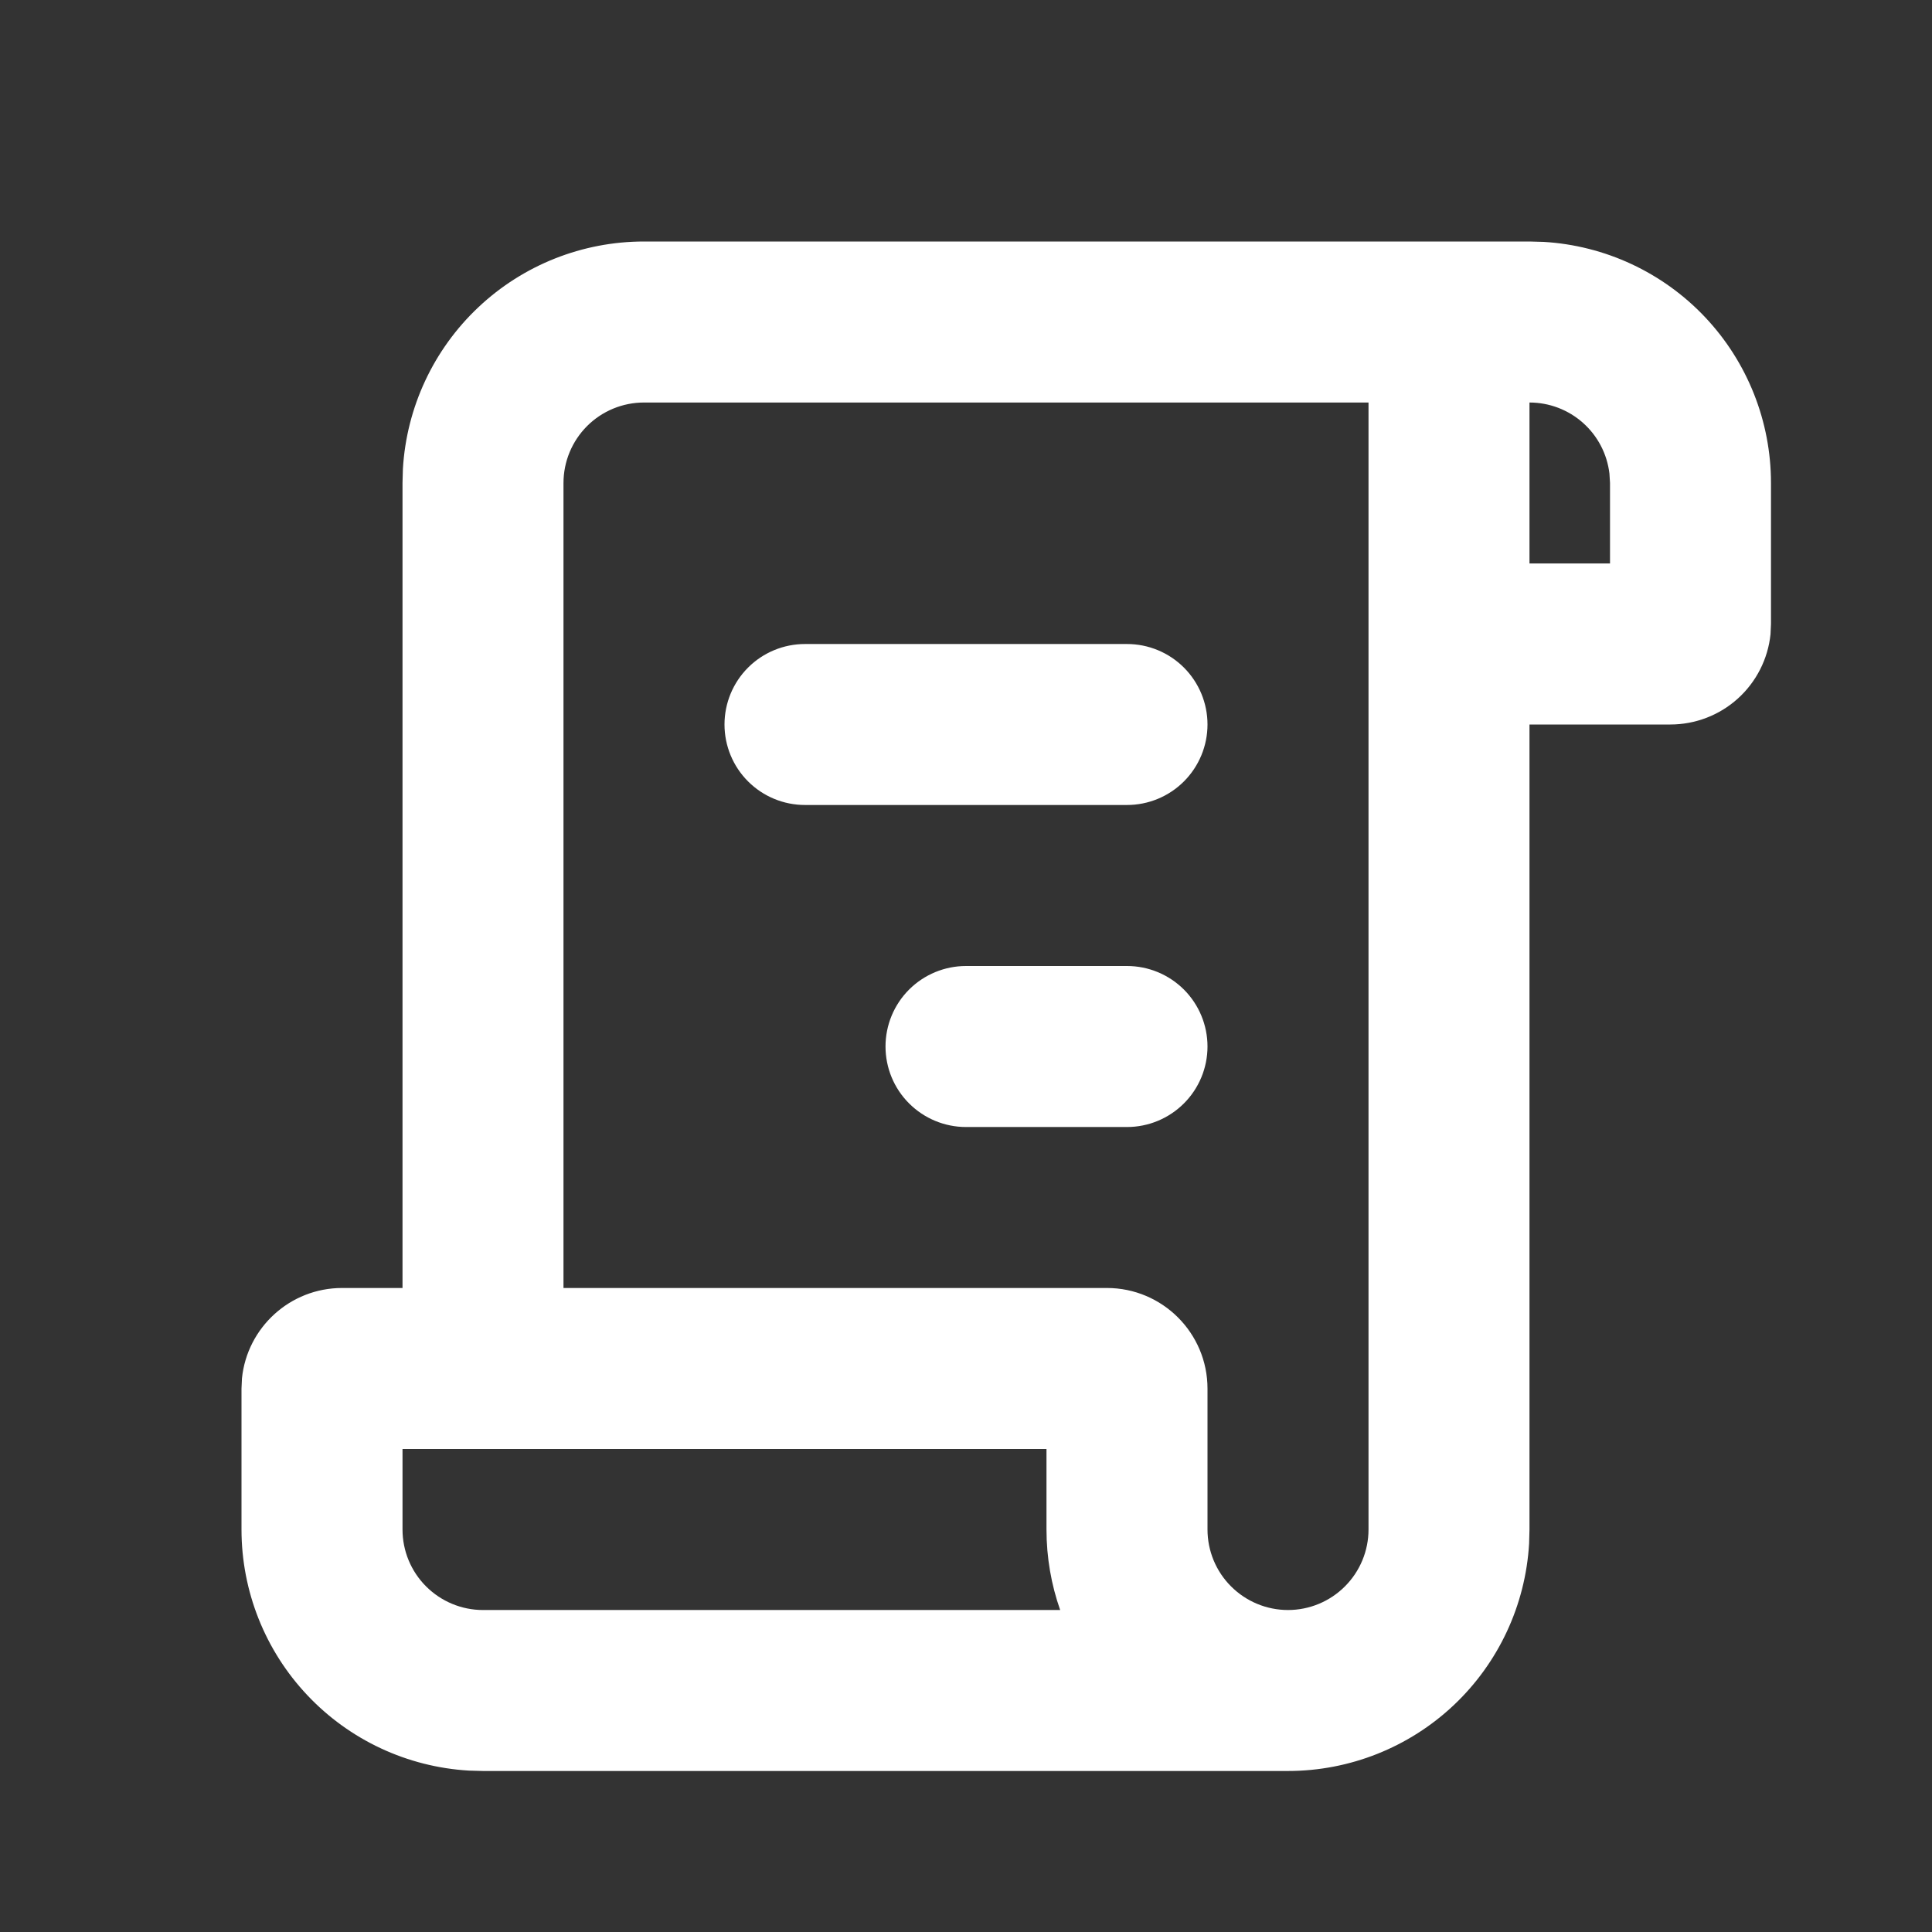 <svg width="50" height="50" viewBox="0 0 50 50" fill="none" xmlns="http://www.w3.org/2000/svg">
<rect x="0" y="0" width="50" height="50" fill="#333333" stroke="none"/>
<g clip-path="url(#clip0_4_14)">
<path d="M16.667 6.25C15.072 6.25 13.538 6.859 12.379 7.953C11.219 9.046 10.521 10.542 10.427 12.133L10.417 12.5V33.333H8.854C7.506 33.333 6.396 34.358 6.262 35.671L6.25 35.938V39.583C6.25 41.178 6.859 42.712 7.953 43.871C9.046 45.031 10.542 45.729 12.133 45.823L12.5 45.833H33.333C34.927 45.833 36.461 45.224 37.621 44.131C38.781 43.037 39.479 41.541 39.573 39.95L39.583 39.583V18.75H43.229C43.874 18.75 44.496 18.511 44.974 18.08C45.453 17.648 45.755 17.054 45.821 16.413L45.833 16.146V12.5C45.833 10.906 45.224 9.372 44.131 8.212C43.037 7.052 41.541 6.354 39.95 6.26L39.583 6.25H16.667ZM16.667 10.417H35.417V39.583C35.417 40.136 35.197 40.666 34.806 41.056C34.416 41.447 33.886 41.667 33.333 41.667C32.781 41.667 32.251 41.447 31.86 41.056C31.469 40.666 31.25 40.136 31.25 39.583V35.938C31.25 34.5 30.083 33.333 28.646 33.333H14.583V12.5C14.583 11.947 14.803 11.418 15.193 11.027C15.584 10.636 16.114 10.417 16.667 10.417ZM10.417 37.5H27.083V39.583C27.083 40.312 27.208 41.015 27.437 41.667H12.5C11.947 41.667 11.418 41.447 11.027 41.056C10.636 40.666 10.417 40.136 10.417 39.583V37.5ZM25 25C24.447 25 23.918 25.22 23.527 25.61C23.136 26.001 22.917 26.531 22.917 27.083C22.917 27.636 23.136 28.166 23.527 28.556C23.918 28.947 24.447 29.167 25 29.167H29.167C29.719 29.167 30.249 28.947 30.64 28.556C31.03 28.166 31.25 27.636 31.25 27.083C31.25 26.531 31.03 26.001 30.64 25.61C30.249 25.22 29.719 25 29.167 25H25ZM20.833 16.667C20.281 16.667 19.751 16.886 19.36 17.277C18.969 17.668 18.75 18.198 18.75 18.75C18.75 19.302 18.969 19.832 19.36 20.223C19.751 20.614 20.281 20.833 20.833 20.833H29.167C29.719 20.833 30.249 20.614 30.64 20.223C31.03 19.832 31.25 19.302 31.25 18.75C31.25 18.198 31.03 17.668 30.64 17.277C30.249 16.886 29.719 16.667 29.167 16.667H20.833ZM39.583 10.417C40.093 10.417 40.586 10.604 40.967 10.943C41.349 11.282 41.592 11.749 41.652 12.256L41.667 12.5V14.583H39.583V10.417Z" fill="white"/>
</g>
<defs>
<clipPath id="clip0_4_14">
<rect width="50" height="50" fill="white" transform="matrix(-1 0 0 1 50 0)"/>
</clipPath>
</defs>
</svg>
